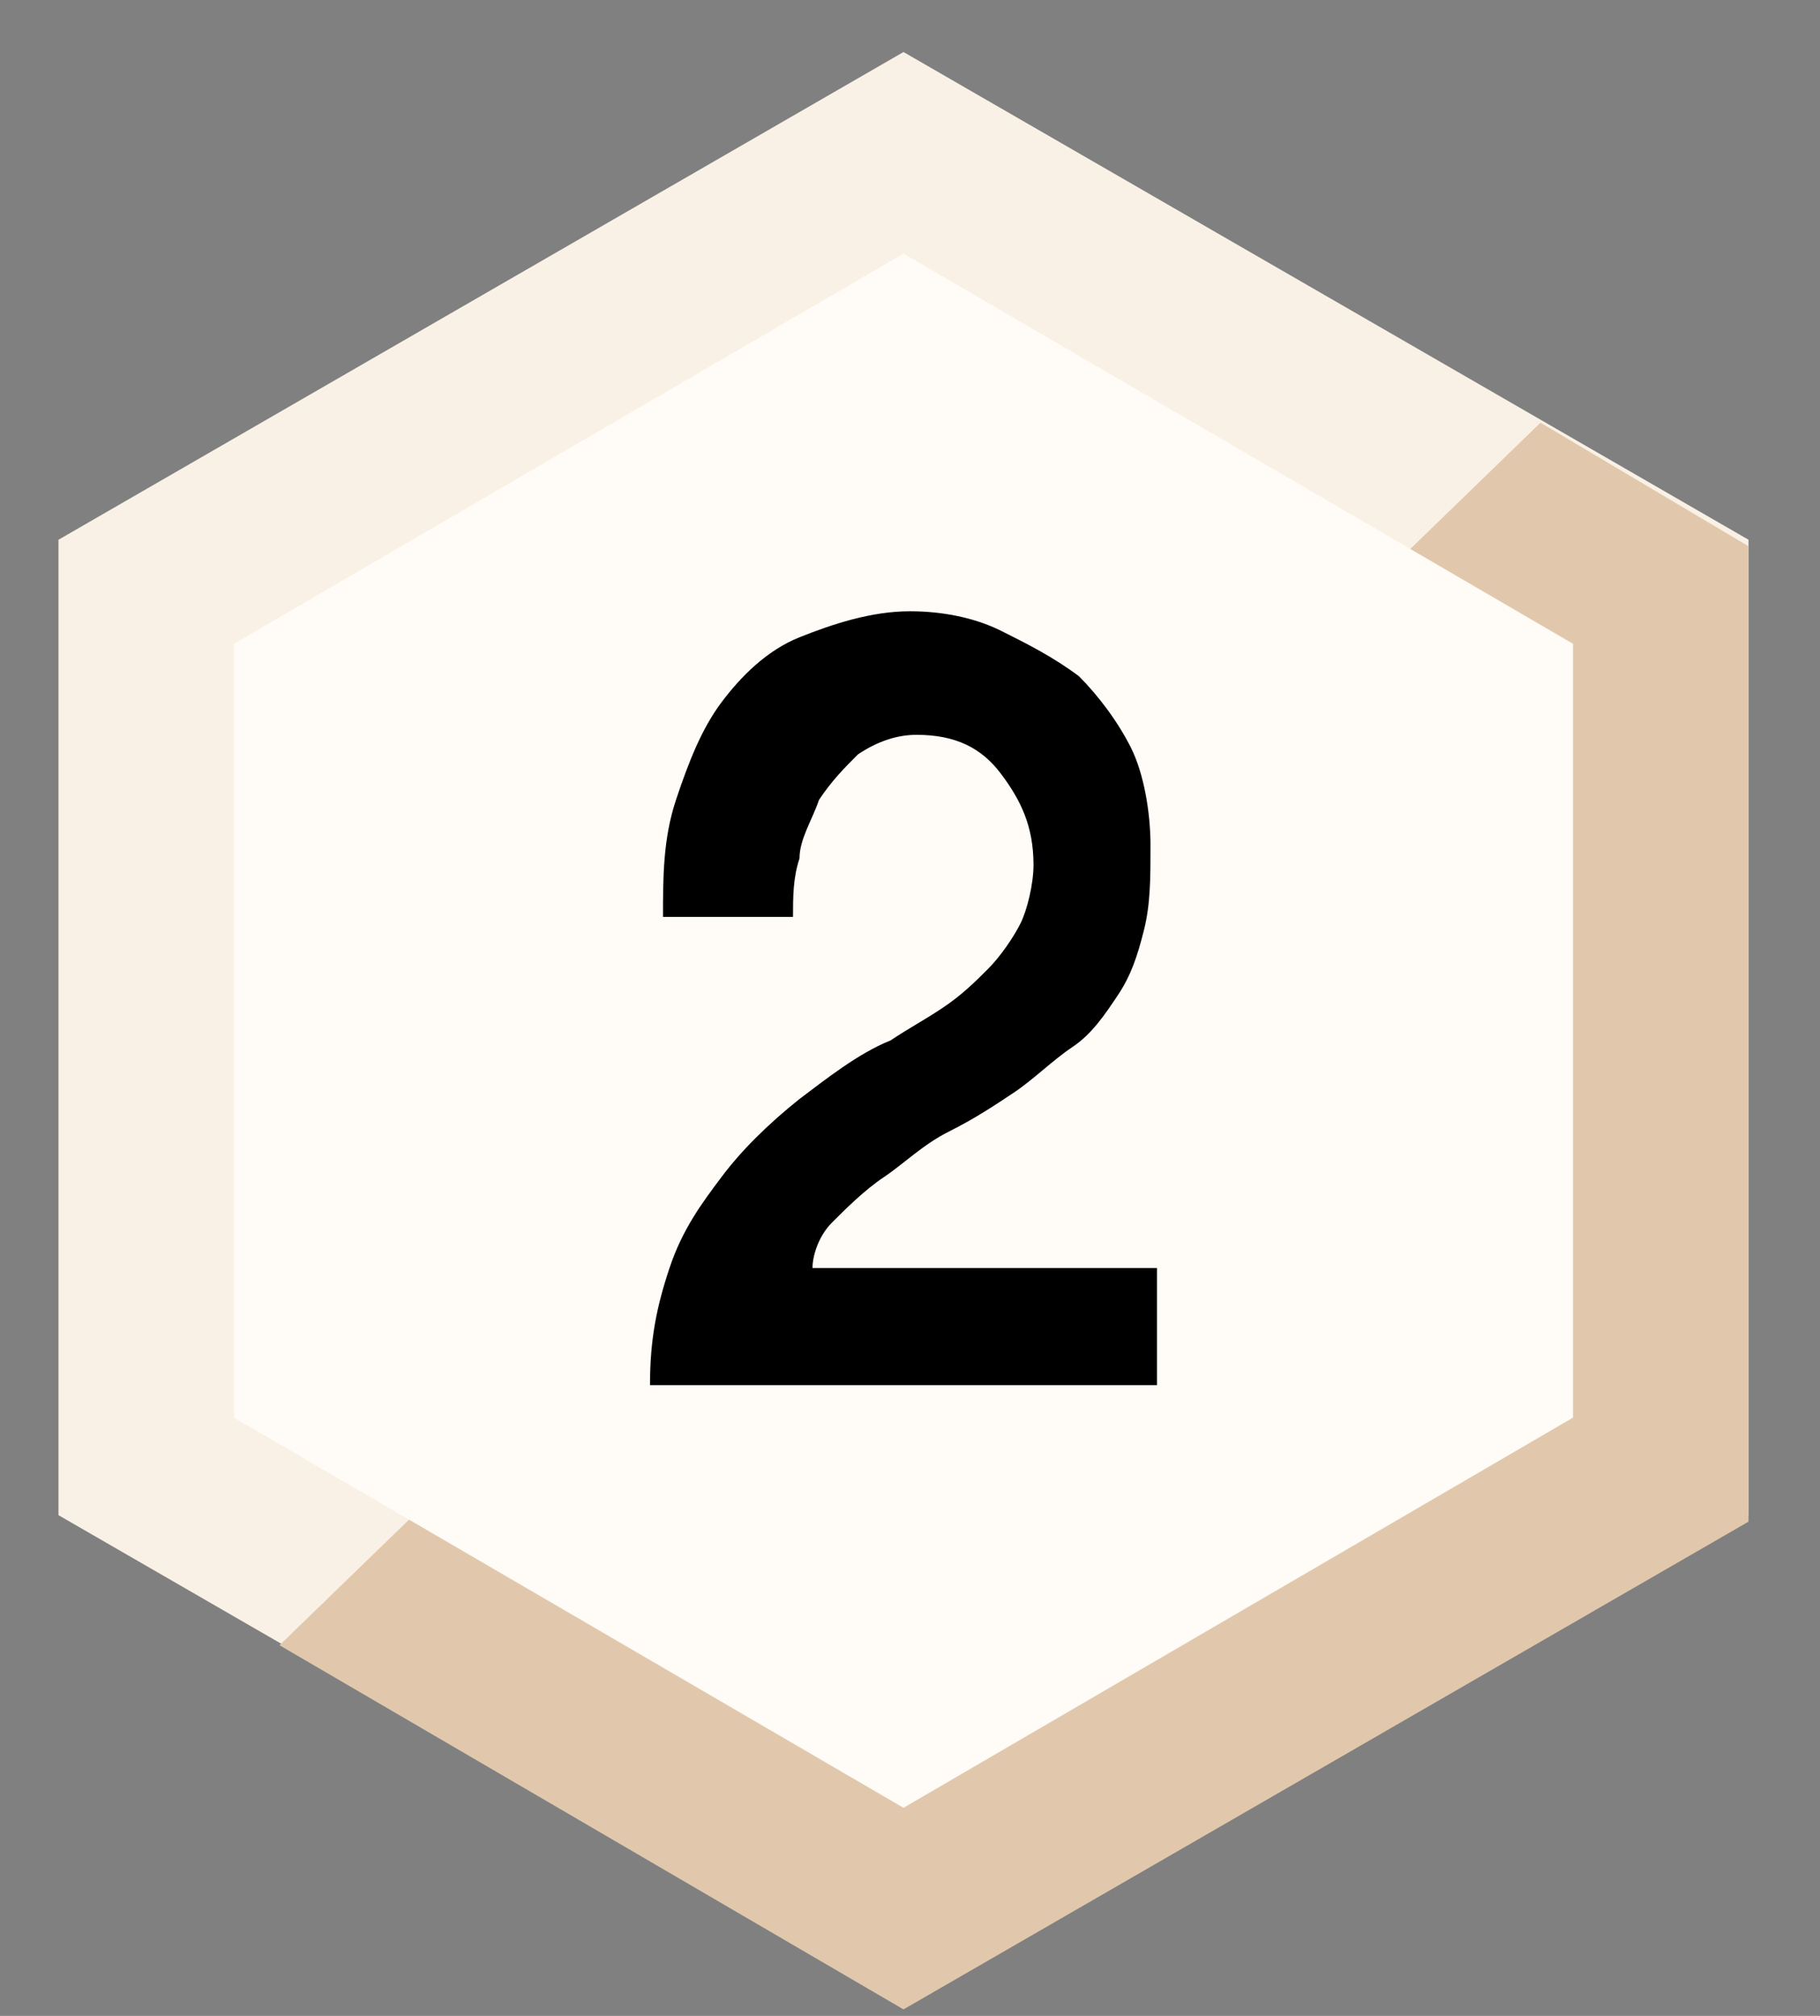<svg enable-background="new 0 0 28 31" viewBox="0 0 28 31" xmlns="http://www.w3.org/2000/svg"><rect x="0" y="0" width="28" height="31" fill="#808080" stroke="none"/><path d="m13.9.8-13 7.5v15l13 7.5 13-7.5v-15z" fill="#faf1e6"/><path d="m4.3 25.3 9.6 5.6 13-7.5v-15l-3.2-1.9z" fill="#e1c8ac"/><path d="m13.9 3.9-10.3 6v11.9l10.3 6 10.3-6v-11.9z" fill="#fffbf6"/><path d="m10.2 14.1c0-.6 0-1.2.2-1.8s.4-1.1.7-1.5.7-.8 1.2-1 1.1-.4 1.7-.4c.5 0 1 .1 1.4.3s.8.4 1.2.7c.3.3.6.7.8 1.1s.3 1 .3 1.5 0 .9-.1 1.3-.2.7-.4 1-.4.6-.7.8-.6.5-.9.7-.6.4-1 .6-.7.5-1 .7-.6.5-.8.7-.3.5-.3.7h5.3v1.8h-7.8c0-.7.1-1.2.3-1.8s.5-1 .8-1.4.7-.8 1.2-1.2c.4-.3.9-.7 1.4-.9.3-.2.5-.3.8-.5s.5-.4.7-.6.4-.5.5-.7.2-.6.2-.9c0-.6-.2-1-.5-1.4s-.7-.6-1.3-.6c-.3 0-.6.1-.9.3-.2.2-.4.4-.6.7-.1.3-.3.6-.3.9-.1.3-.1.6-.1.9z"/></svg>